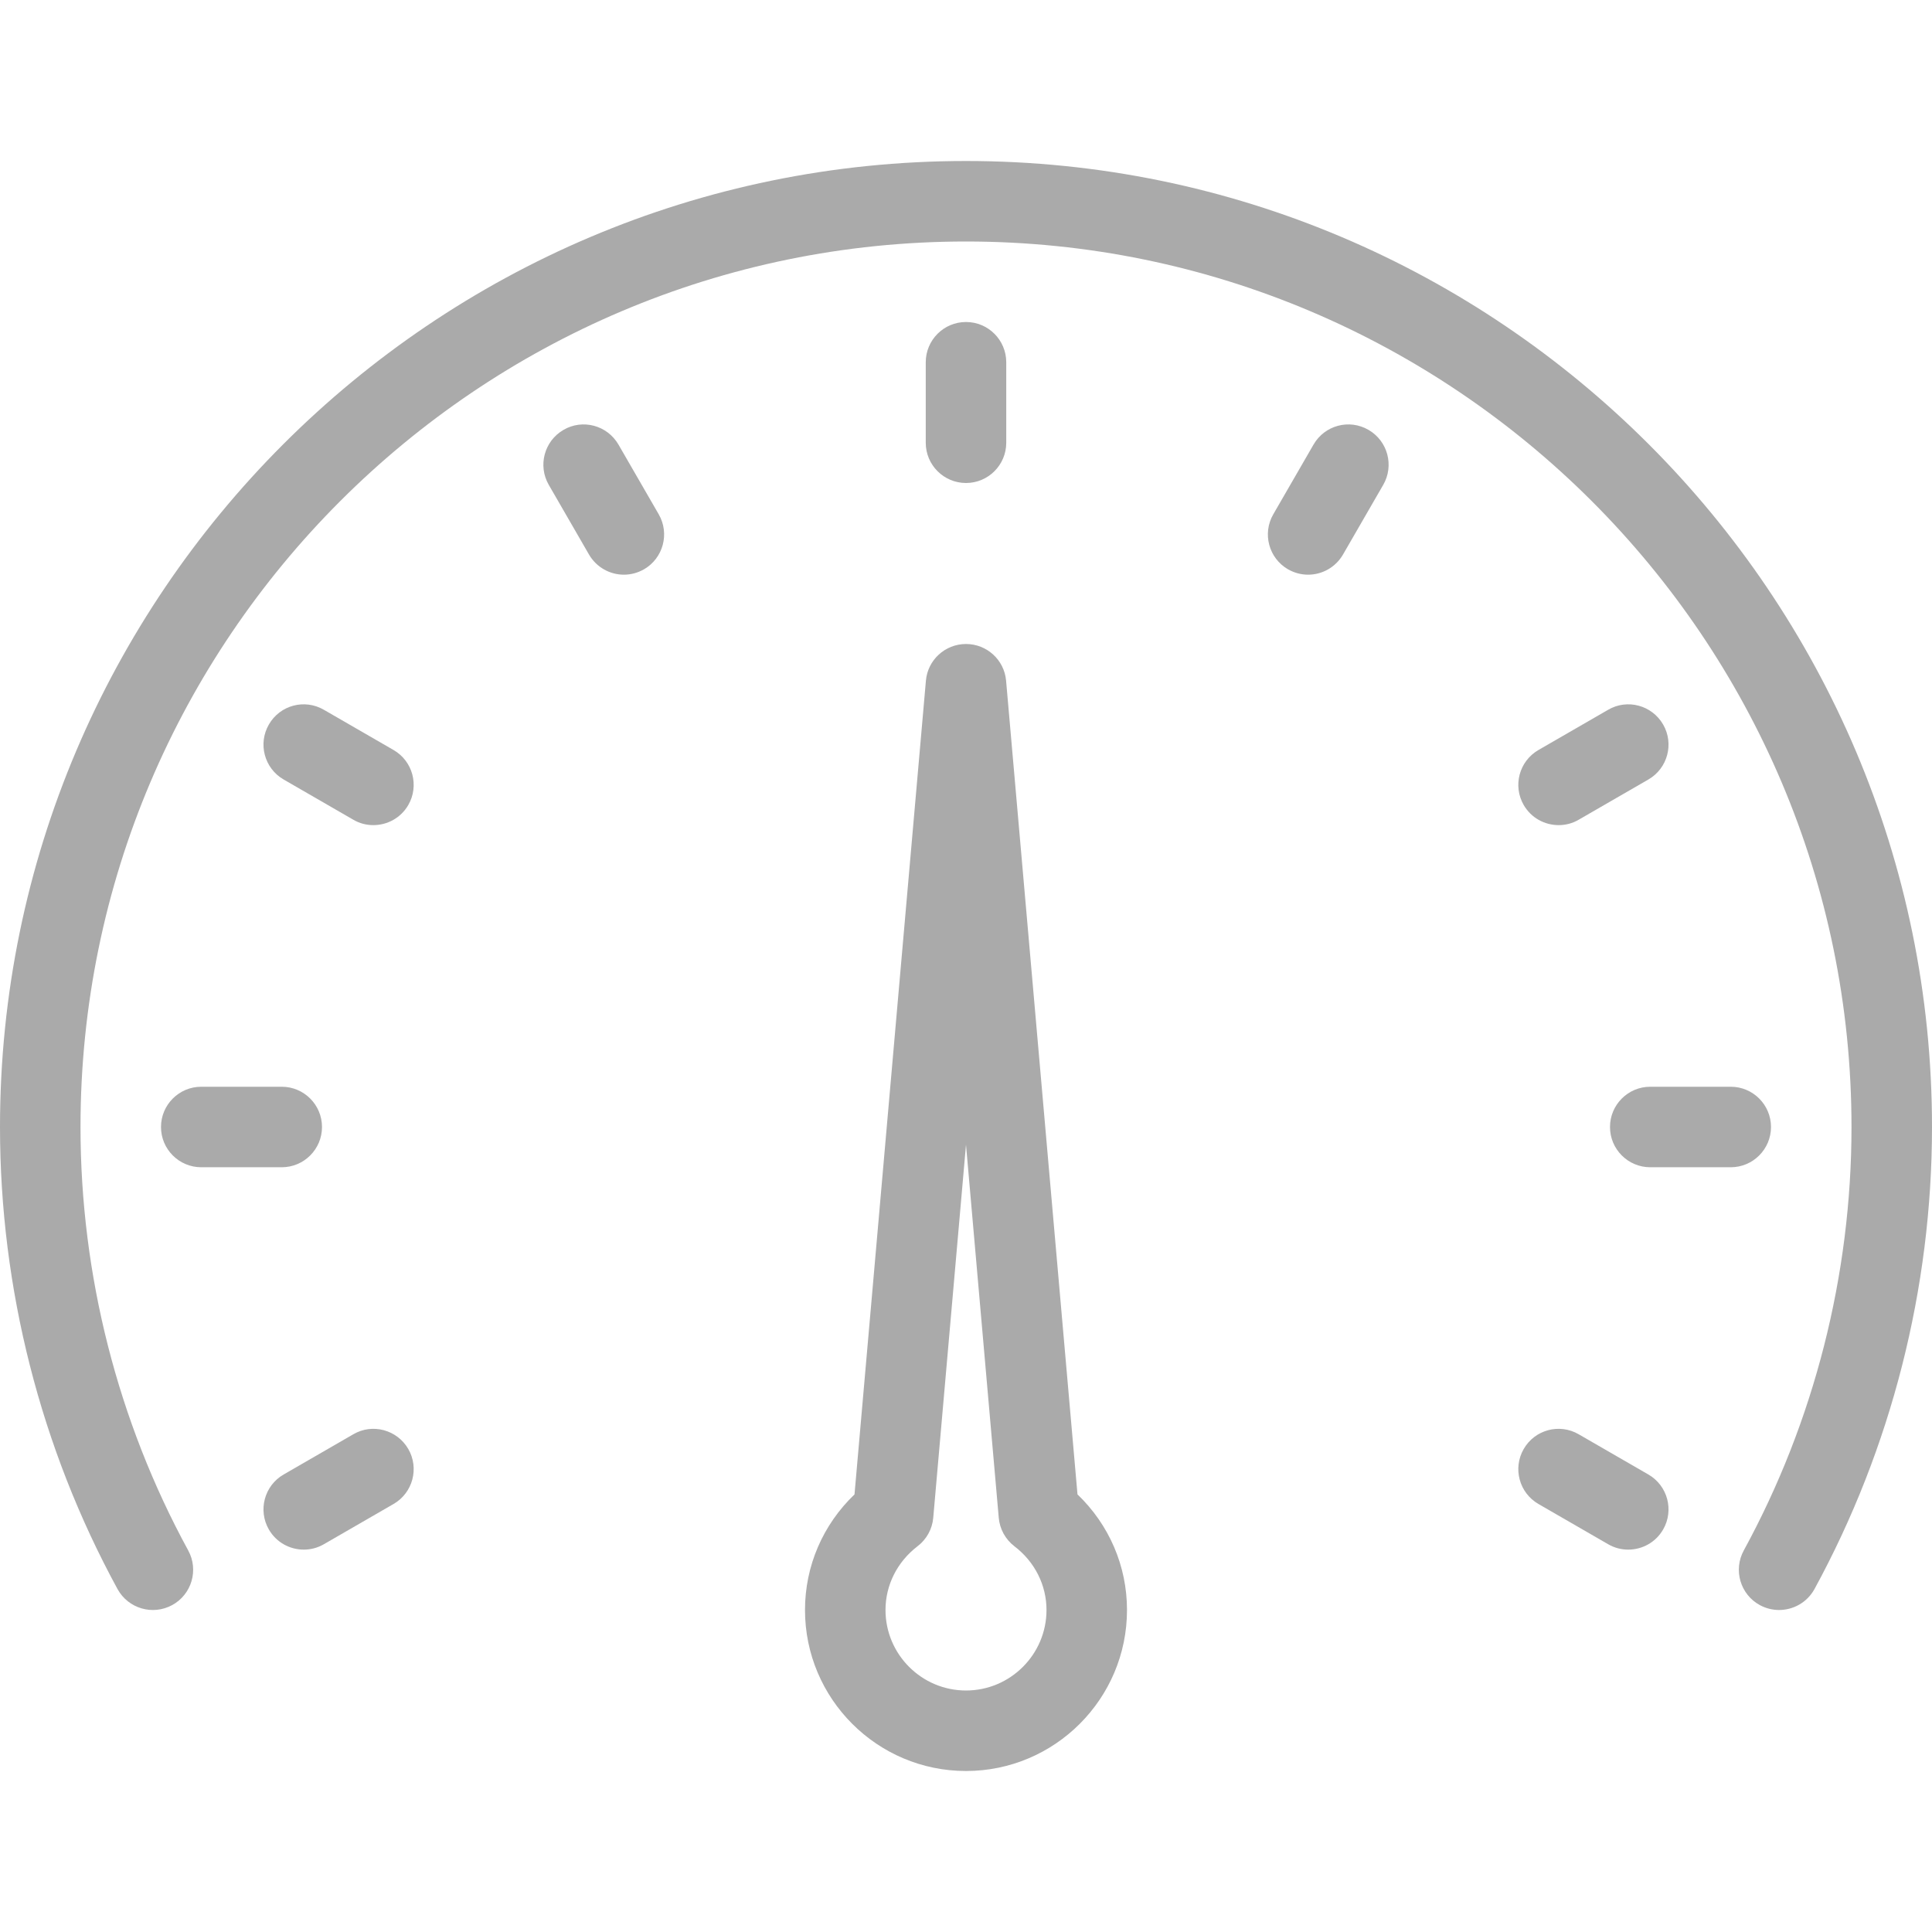 <svg width="24" height="24" viewBox="0 0 24 24" fill="none" xmlns="http://www.w3.org/2000/svg">
<g id="050-barometer">
<g id="Group">
<g id="Group_2">
<g id="Group_3">
<path id="Vector" d="M12 6C12.276 6 12.5 5.776 12.5 5.5V4.5C12.5 4.224 12.276 4 12 4C11.724 4 11.5 4.224 11.5 4.5V5.5C11.5 5.776 11.724 6 12 6Z" fill="#AAAAAA"/>
<path id="Vector_2" d="M7.683 5.523C7.544 5.283 7.238 5.201 7 5.34C6.761 5.478 6.679 5.784 6.817 6.023L7.317 6.889C7.41 7.049 7.578 7.139 7.75 7.139C7.835 7.139 7.921 7.117 8 7.072C8.239 6.934 8.321 6.628 8.183 6.389L7.683 5.523Z" fill="#AAAAAA"/>
<path id="Vector_3" d="M4.889 9.317L4.023 8.817C3.783 8.678 3.478 8.76 3.34 9C3.202 9.239 3.284 9.545 3.523 9.683L4.389 10.183C4.467 10.229 4.553 10.25 4.638 10.25C4.811 10.25 4.979 10.161 5.072 10C5.21 9.761 5.128 9.455 4.889 9.317Z" fill="#AAAAAA"/>
<path id="Vector_4" d="M20.477 18.317L19.611 17.817C19.372 17.678 19.066 17.76 18.928 18C18.79 18.239 18.872 18.545 19.111 18.683L19.977 19.183C20.056 19.229 20.142 19.25 20.227 19.25C20.399 19.25 20.567 19.161 20.66 19C20.798 18.761 20.716 18.455 20.477 18.317Z" fill="#AAAAAA"/>
<path id="Vector_5" d="M4 14C4 13.724 3.776 13.5 3.5 13.5H2.5C2.224 13.5 2 13.724 2 14C2 14.276 2.224 14.5 2.5 14.5H3.5C3.776 14.5 4 14.276 4 14Z" fill="#AAAAAA"/>
<path id="Vector_6" d="M22 14C22 13.724 21.776 13.5 21.5 13.5H20.5C20.224 13.5 20 13.724 20 14C20 14.276 20.224 14.5 20.5 14.5H21.5C21.776 14.5 22 14.276 22 14Z" fill="#AAAAAA"/>
<path id="Vector_7" d="M4.389 17.817L3.523 18.317C3.284 18.455 3.202 18.761 3.34 19C3.433 19.161 3.601 19.25 3.773 19.25C3.858 19.25 3.944 19.229 4.023 19.183L4.889 18.683C5.128 18.545 5.21 18.239 5.072 18C4.933 17.76 4.626 17.678 4.389 17.817Z" fill="#AAAAAA"/>
<path id="Vector_8" d="M19.362 10.25C19.447 10.25 19.533 10.229 19.611 10.183L20.477 9.683C20.716 9.545 20.798 9.239 20.66 9C20.521 8.76 20.215 8.678 19.977 8.817L19.111 9.317C18.872 9.455 18.79 9.761 18.928 10C19.021 10.161 19.189 10.25 19.362 10.25Z" fill="#AAAAAA"/>
<path id="Vector_9" d="M17 5.34C16.761 5.201 16.455 5.283 16.317 5.523L15.817 6.389C15.679 6.628 15.761 6.934 16 7.072C16.079 7.117 16.165 7.139 16.25 7.139C16.422 7.139 16.59 7.049 16.683 6.889L17.183 6.023C17.321 5.784 17.239 5.478 17 5.34Z" fill="#AAAAAA"/>
<path id="Vector_10" d="M12 2C5.383 2 0 7.383 0 14C0 16.004 0.505 17.989 1.46 19.74C1.593 19.982 1.896 20.071 2.139 19.939C2.381 19.807 2.471 19.503 2.338 19.26C1.463 17.656 1 15.837 1 14C1 7.935 5.935 3 12 3C18.065 3 23 7.935 23 14C23 15.837 22.537 17.656 21.662 19.26C21.529 19.503 21.619 19.807 21.861 19.939C21.937 19.98 22.019 20 22.1 20C22.277 20 22.449 19.906 22.54 19.74C23.495 17.989 24 16.004 24 14C24 7.383 18.617 2 12 2Z" fill="#AAAAAA"/>
<path id="Vector_11" d="M12.498 8.456C12.476 8.198 12.259 8 12 8C11.741 8 11.524 8.198 11.502 8.456L10.615 18.564C10.222 18.941 10 19.453 10 20C10 21.103 10.897 22 12 22C13.103 22 14 21.103 14 20C14 19.453 13.778 18.941 13.385 18.564L12.498 8.456ZM12 21C11.449 21 11 20.551 11 20C11 19.69 11.146 19.401 11.398 19.208C11.51 19.123 11.581 18.994 11.593 18.855L12 14.22L12.407 18.855C12.419 18.994 12.49 19.123 12.601 19.208C12.854 19.401 13 19.69 13 20C13 20.551 12.551 21 12 21Z" fill="#AAAAAA"/>
</g>
</g>
</g>
</g>
</svg>
